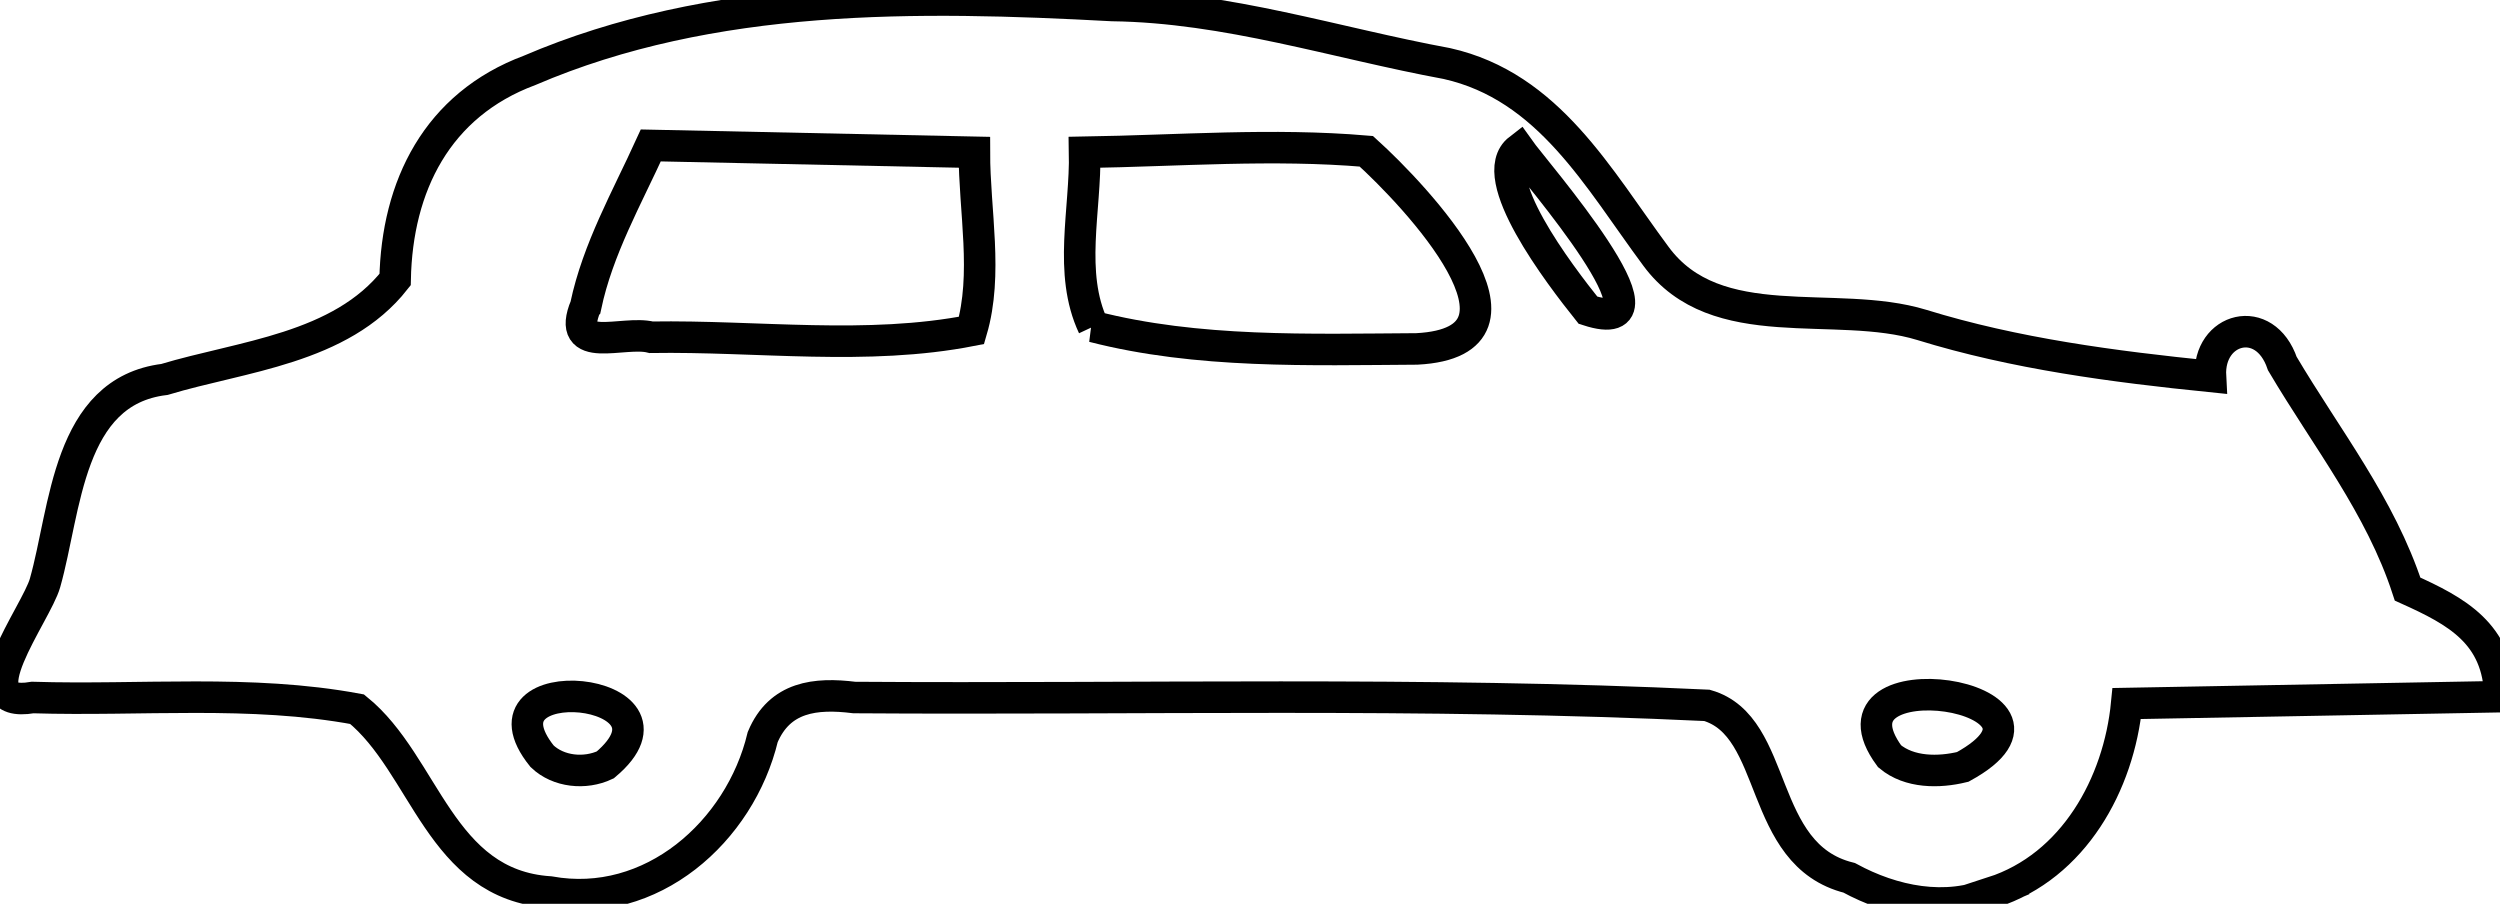 <?xml version="1.0" encoding="UTF-8" standalone="no"?>
<svg
   width="14.989mm"
   height="5.419mm"
   viewBox="-15.032 0.056 14.989 5.419"
   version="1.1"
   id="svg1061"
   sodipodi:docname="cars.svg"
   inkscape:version="1.2.2 (732a01da63, 2022-12-09)"
   xmlns:inkscape="http://www.inkscape.org/namespaces/inkscape"
   xmlns:sodipodi="http://sodipodi.sourceforge.net/DTD/sodipodi-0.dtd"
   xmlns="http://www.w3.org/2000/svg"
   xmlns:svg="http://www.w3.org/2000/svg">
  <defs
     id="defs1065" />
  <sodipodi:namedview
     id="namedview1063"
     pagecolor="#ffffff"
     bordercolor="#666666"
     borderopacity="1.0"
     inkscape:showpageshadow="2"
     inkscape:pageopacity="0.0"
     inkscape:pagecheckerboard="0"
     inkscape:deskcolor="#d1d1d1"
     inkscape:document-units="mm"
     showgrid="false"
     inkscape:zoom="16.295599"
     inkscape:cx="20.864529"
     inkscape:cy="12.365302"
     inkscape:window-width="958"
     inkscape:window-height="1008"
     inkscape:window-x="-7"
     inkscape:window-y="0"
     inkscape:window-maximized="0"
     inkscape:current-layer="svg1061" />
  <path
     style="fill:none;stroke:#000000;stroke-width:0.05mm"
     d="m -3.084,5.406 c 0.485,-0.157 0.756,-0.649 0.803,-1.132 0.746,-0.014 1.492,-0.027 2.238,-0.041 C -0.053,3.854 -0.302,3.721 -0.597,3.588 -0.76,3.089 -1.083,2.684 -1.348,2.236 -1.453,1.927 -1.795,2.021 -1.779,2.313 -2.359,2.254 -2.95,2.177 -3.51,2.004 -4.03,1.845 -4.742,2.084 -5.104,1.592 -5.448,1.129 -5.745,0.574 -6.357,0.437 -7.024,0.314 -7.676,0.098 -8.363,0.089 -9.533,0.026 -10.762,0.008 -11.857,0.478 c -0.555,0.207 -0.795,0.694 -0.806,1.254 -0.327,0.416 -0.919,0.459 -1.383,0.599 -0.582,0.071 -0.591,0.78 -0.716,1.22 -0.052,0.185 -0.497,0.759 -0.074,0.687 0.648,0.02 1.306,-0.049 1.945,0.07 0.41,0.332 0.495,1.053 1.155,1.096 0.609,0.11 1.141,-0.362 1.277,-0.929 0.102,-0.242 0.316,-0.266 0.549,-0.237 1.704,0.012 3.409,-0.034 5.112,0.047 0.435,0.125 0.299,0.896 0.853,1.034 0.261,0.142 0.58,0.209 0.863,0.088 z"
     id="path1049" />
  <path
     style="fill:none;stroke:#000000;stroke-width:0.05mm"
     d="m -3.703,4.59 c -0.453,-0.615 1.228,-0.368 0.439,0.064 -0.143,0.035 -0.32,0.036 -0.439,-0.064 z"
     id="path1051" />
  <path
     style="fill:none;stroke:#000000;stroke-width:0.05mm"
     d="m -11.782,4.59 c -0.44,-0.548 0.939,-0.418 0.379,0.052 -0.121,0.057 -0.281,0.042 -0.379,-0.052 z"
     id="path1053" />
  <path
     style="fill:none;stroke:#000000;stroke-width:0.05mm"
     d="m -8.477,2.014 c -0.151,-0.322 -0.045,-0.698 -0.052,-1.045 0.563,-0.009 1.127,-0.054 1.689,-0.006 0.293,0.265 1.122,1.142 0.303,1.185 -0.644,0.004 -1.315,0.027 -1.941,-0.134 z"
     id="path1055" />
  <path
     style="fill:none;stroke:#000000;stroke-width:0.05mm"
     d="m -11.52,1.89 c 0.072,-0.341 0.247,-0.648 0.39,-0.962 0.647,0.014 1.293,0.027 1.94,0.041 -1.469e-4,0.354 0.082,0.73 -0.017,1.068 -0.627,0.123 -1.282,0.031 -1.921,0.041 -0.167,-0.043 -0.516,0.112 -0.392,-0.188 z"
     id="path1057" />
  <path
     style="fill:none;stroke:#000000;stroke-width:0.05mm"
     d="M -5.511,1.916 C -5.681,1.703 -6.134,1.113 -5.924,0.951 -5.835,1.077 -4.942,2.1 -5.511,1.916 Z"
     id="path1059" />
</svg>
